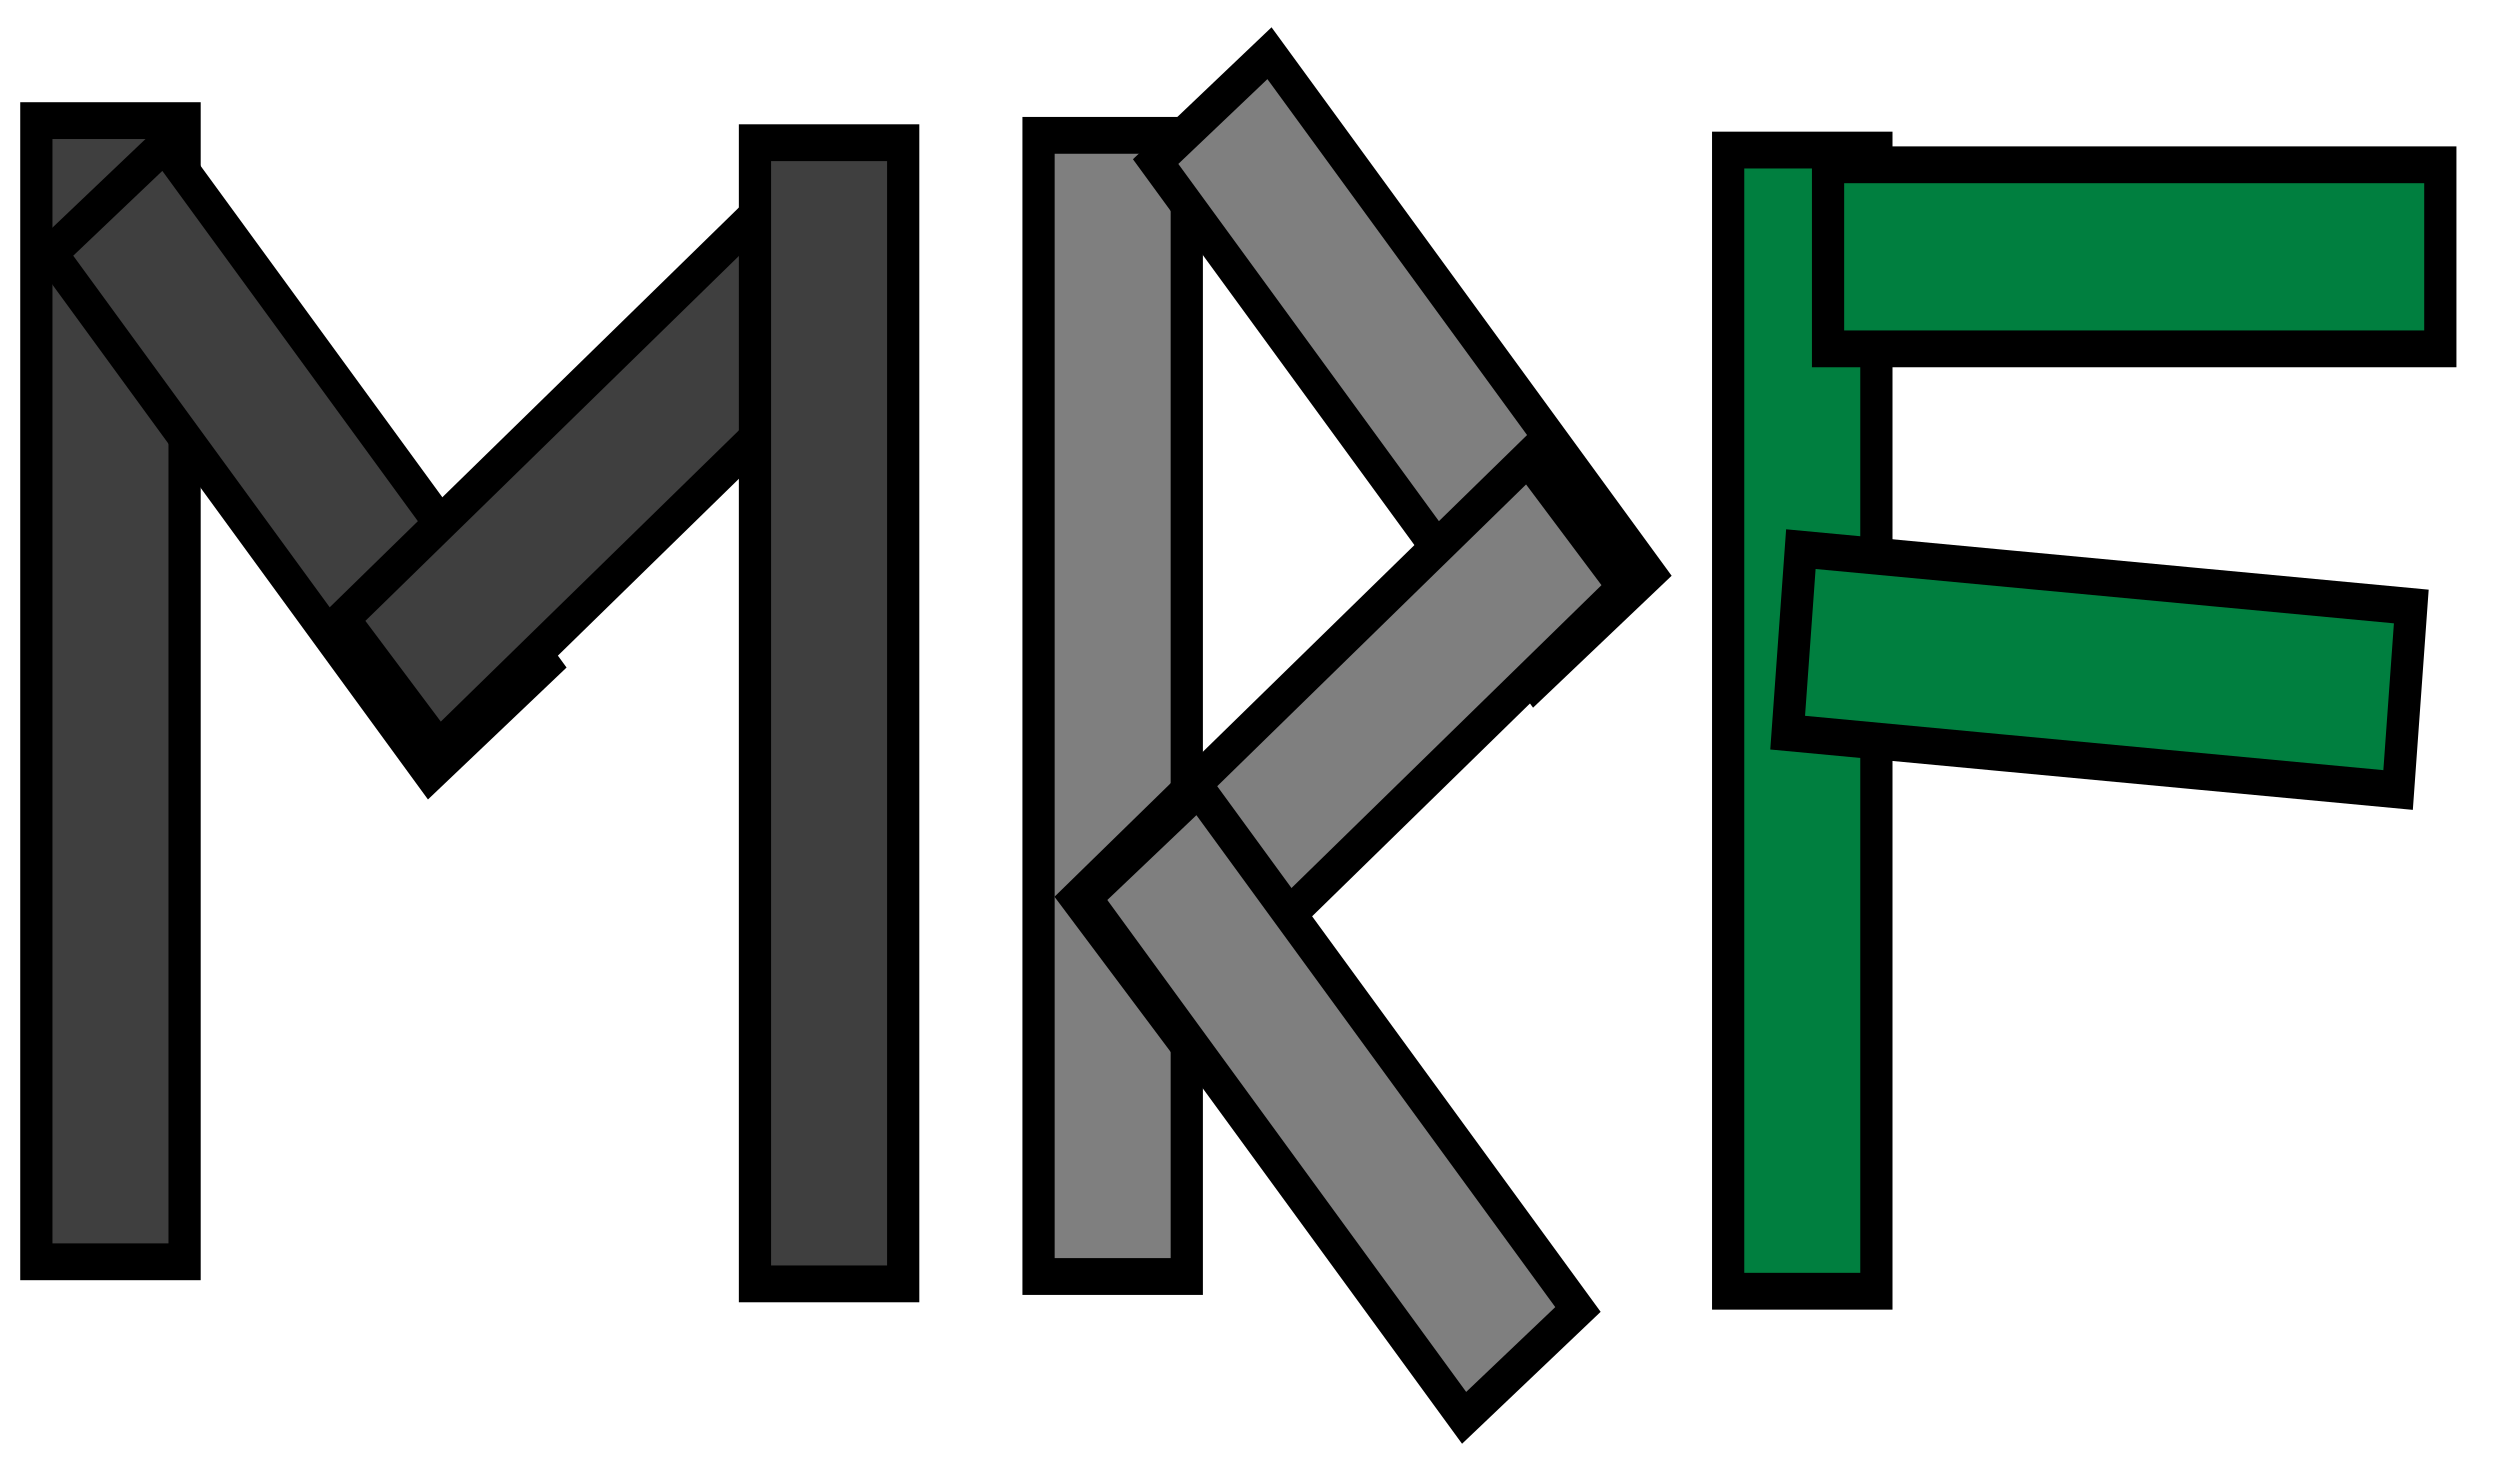 <?xml version="1.0" encoding="UTF-8" standalone="no"?>
<svg
   xmlns:dc="http://purl.org/dc/elements/1.1/"
   xmlns:cc="http://creativecommons.org/ns#"
   xmlns:rdf="http://www.w3.org/1999/02/22-rdf-syntax-ns#"
   xmlns:svg="http://www.w3.org/2000/svg"
   xmlns="http://www.w3.org/2000/svg"
   xmlns:sodipodi="http://sodipodi.sourceforge.net/DTD/sodipodi-0.dtd"
   xmlns:inkscape="http://www.inkscape.org/namespaces/inkscape"
   width="109"
   height="64"
   id="svg4136"
   version="1.1"
   inkscape:version="0.91 r13725"
   sodipodi:docname="logo.svg">
  <defs
     id="defs4156" />
  <sodipodi:namedview
     pagecolor="#ffffff"
     bordercolor="#666666"
     borderopacity="1"
     objecttolerance="10"
     gridtolerance="10"
     guidetolerance="10"
     inkscape:pageopacity="0"
     inkscape:pageshadow="2"
     inkscape:window-width="1360"
     inkscape:window-height="706"
     id="namedview4154"
     showgrid="false"
     inkscape:zoom="2.2487437"
     inkscape:cx="65.986592"
     inkscape:cy="30.052514"
     inkscape:window-x="-8"
     inkscape:window-y="-8"
     inkscape:window-maximized="1"
     inkscape:current-layer="svg4136" />
  <!-- Created with SVG-edit - http://svg-edit.googlecode.com/ -->
  <g
     id="g4138"
     transform="matrix(0.281,0,0,0.321,-4.597,-0.84)">
    <title
       id="title4140">Layer 1</title>
    <rect
       id="svg_1"
       height="155"
       width="23"
       y="19"
       x="22"
       style="fill:#3f3f3f;stroke:#000000;stroke-width:5" />
    <rect
       transform="matrix(0.768,-0.64,0.64,0.768,-27.126,55.077)"
       id="svg_2"
       height="92"
       width="23"
       y="19"
       x="51"
       style="fill:#3f3f3f;stroke:#000000;stroke-width:5" />
    <rect
       id="svg_3"
       transform="matrix(0.65,0.76,-0.76,0.65,88.944,-62.182)"
       height="92"
       width="23"
       y="19.5"
       x="100.5"
       style="fill:#3f3f3f;stroke:#000000;stroke-width:5" />
    <rect
       id="svg_4"
       height="155"
       width="23"
       y="22"
       x="133.5"
       style="fill:#3f3f3f;stroke:#000000;stroke-width:5" />
    <rect
       id="svg_5"
       height="155"
       width="23"
       y="21"
       x="177.5"
       style="fill:#7f7f7f;stroke:#000000;stroke-width:5" />
    <rect
       id="svg_6"
       transform="matrix(0.768,-0.64,0.64,0.768,20.627,161.972)"
       height="92"
       width="23"
       y="6.5"
       x="222.5"
       style="fill:#7f7f7f;stroke:#000000;stroke-width:5" />
    <rect
       id="svg_7"
       transform="matrix(0.65,0.76,-0.76,0.65,157.694,-135.503)"
       height="92"
       width="23"
       y="57.5"
       x="214.5"
       style="fill:#7f7f7f;stroke:#000000;stroke-width:5" />
    <rect
       id="svg_8"
       transform="matrix(0.768,-0.64,0.64,0.768,-45.941,178.108)"
       height="92"
       width="23"
       y="106.5"
       x="211.5"
       style="fill:#7f7f7f;stroke:#000000;stroke-width:5" />
    <rect
       id="svg_9"
       height="155"
       width="23"
       y="23"
       x="284.5"
       style="fill:#007f3f;stroke:#000000;stroke-width:5" />
    <rect
       id="svg_10"
       height="25"
       width="95"
       y="25"
       x="300"
       stroke-linecap="null"
       stroke-linejoin="null"
       style="fill:#007f3f;stroke:#000000;stroke-width:5;stroke-dasharray:none" />
    <rect
       id="svg_11"
       height="0"
       width="31"
       y="114"
       x="347"
       stroke-linecap="null"
       stroke-linejoin="null"
       style="fill:#3f3f3f;stroke:#000000;stroke-width:5;stroke-dasharray:none" />
    <rect
       transform="matrix(0.997,0.082,-0.082,0.997,8.808,-27.701)"
       id="svg_12"
       height="25"
       width="95"
       y="81"
       x="294.5"
       stroke-linecap="null"
       stroke-linejoin="null"
       style="fill:#007f3f;stroke:#000000;stroke-width:5;stroke-dasharray:none" />
  </g>
</svg>
